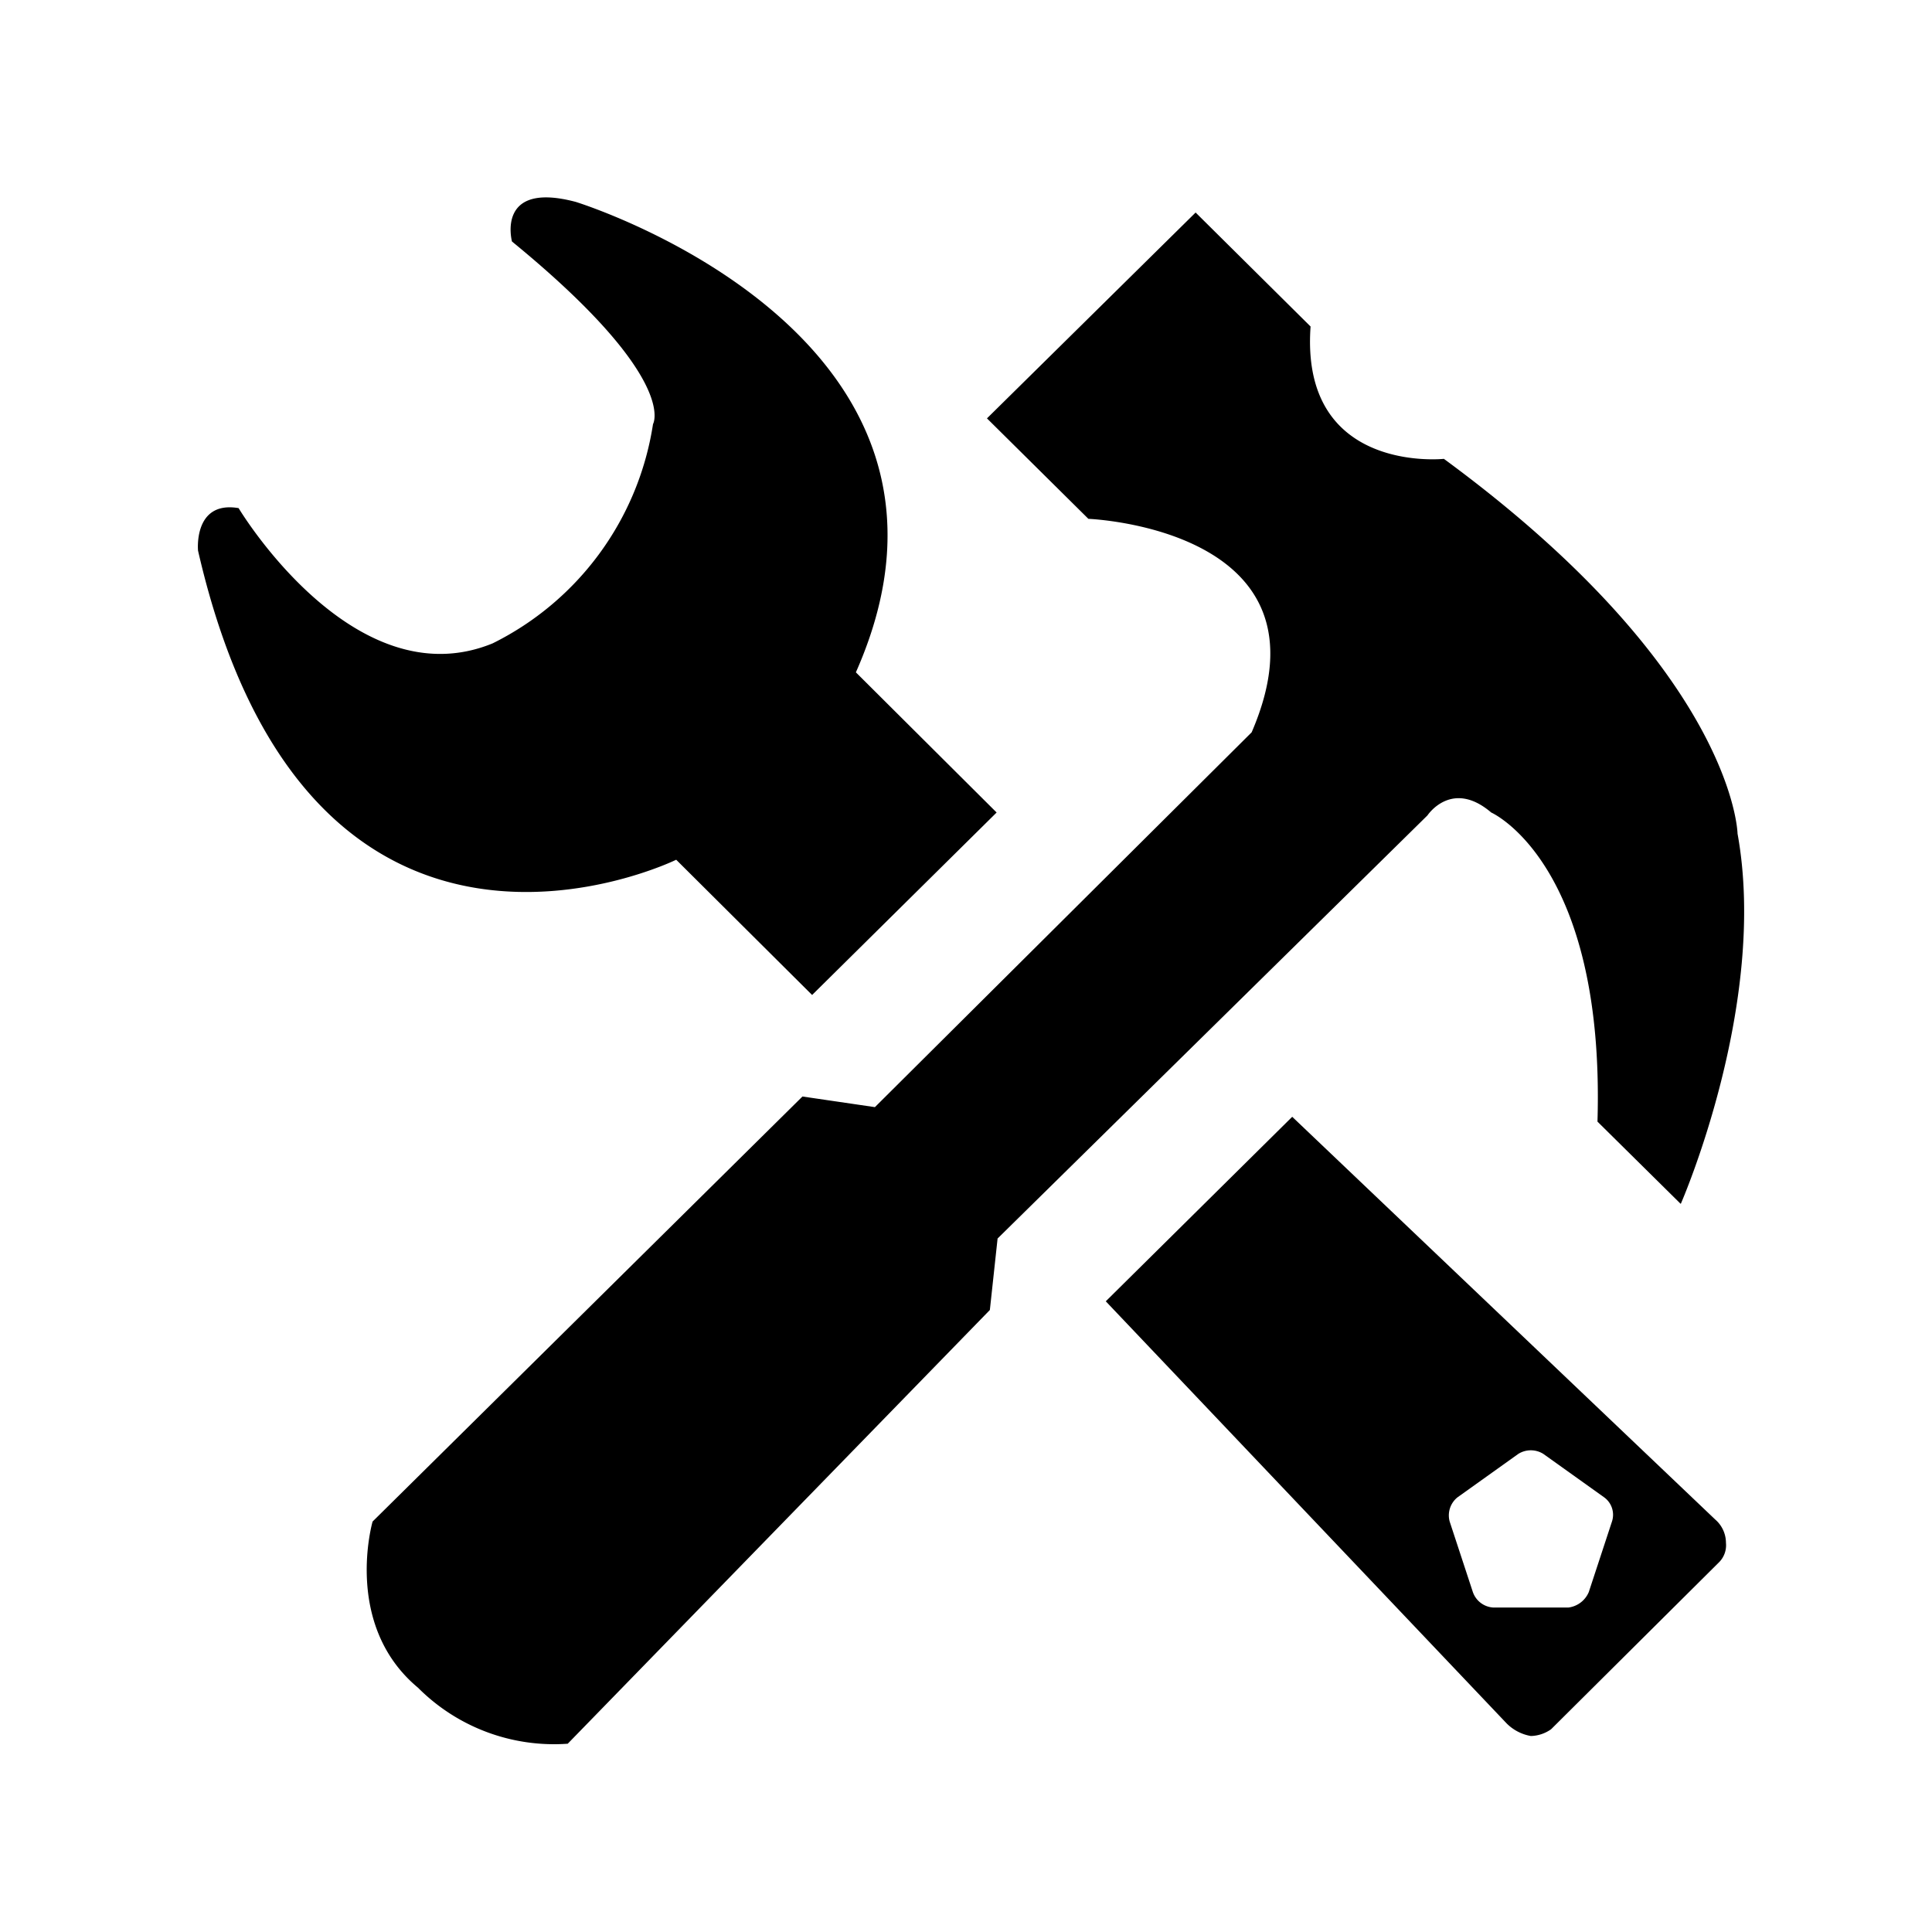 <svg t="1591852502573" class="icon" viewBox="0 0 1024 1024" version="1.1" xmlns="http://www.w3.org/2000/svg" p-id="22503" width="128" height="128"><path d="M528.23 430.643L430.438 527.36 358.4 455.68s-194.048 95.232-253.44-163.84c0 0-2.56-26.624 21.504-22.528 0 0 60.928 101.888 134.656 71.68a156.109 156.109 0 0 0 84.992-116.224S360.294 200.755 271.36 128c0 0-8.704-32.256 33.792-20.992 0 0 227.84 70.144 148.48 249.344z m362.496 207.36l-44.032-43.52c4.096-137.216-56.32-163.84-56.32-163.84-20.992-17.92-33.792 1.536-33.792 1.536l-227.84 224.256-4.096 37.888-223.744 229.888a101.786 101.786 0 0 1-79.36-29.696c-39.936-33.28-24.064-88.064-24.064-88.064l227.84-225.28 38.4 5.632 199.68-198.656c46.592-108.032-86.528-113.152-86.528-113.152l-53.76-53.248L633.702 112.64l60.928 60.416c-5.632 78.336 70.656 70.144 70.656 70.144 154.112 113.152 155.648 198.656 155.648 198.656 16.384 90.163-30.054 196.147-30.054 196.147z m18.432 167.424l-224.256-213.504-98.816 97.792 212.48 223.744a23.859 23.859 0 0 0 12.8 6.656 19.302 19.302 0 0 0 10.752-3.584l89.088-88.576a12.749 12.749 0 0 0 3.584-10.24 16.333 16.333 0 0 0-5.632-12.288z m-54.784 1.024l-12.288 37.376a13.568 13.568 0 0 1-10.752 8.192h-39.936a12.237 12.237 0 0 1-10.752-8.192l-12.288-37.376a12.288 12.288 0 0 1 4.096-12.8l32.256-23.04a12.493 12.493 0 0 1 13.312 0l32.256 23.04a11.418 11.418 0 0 1 4.096 12.8z" p-id="22504"></path></svg>